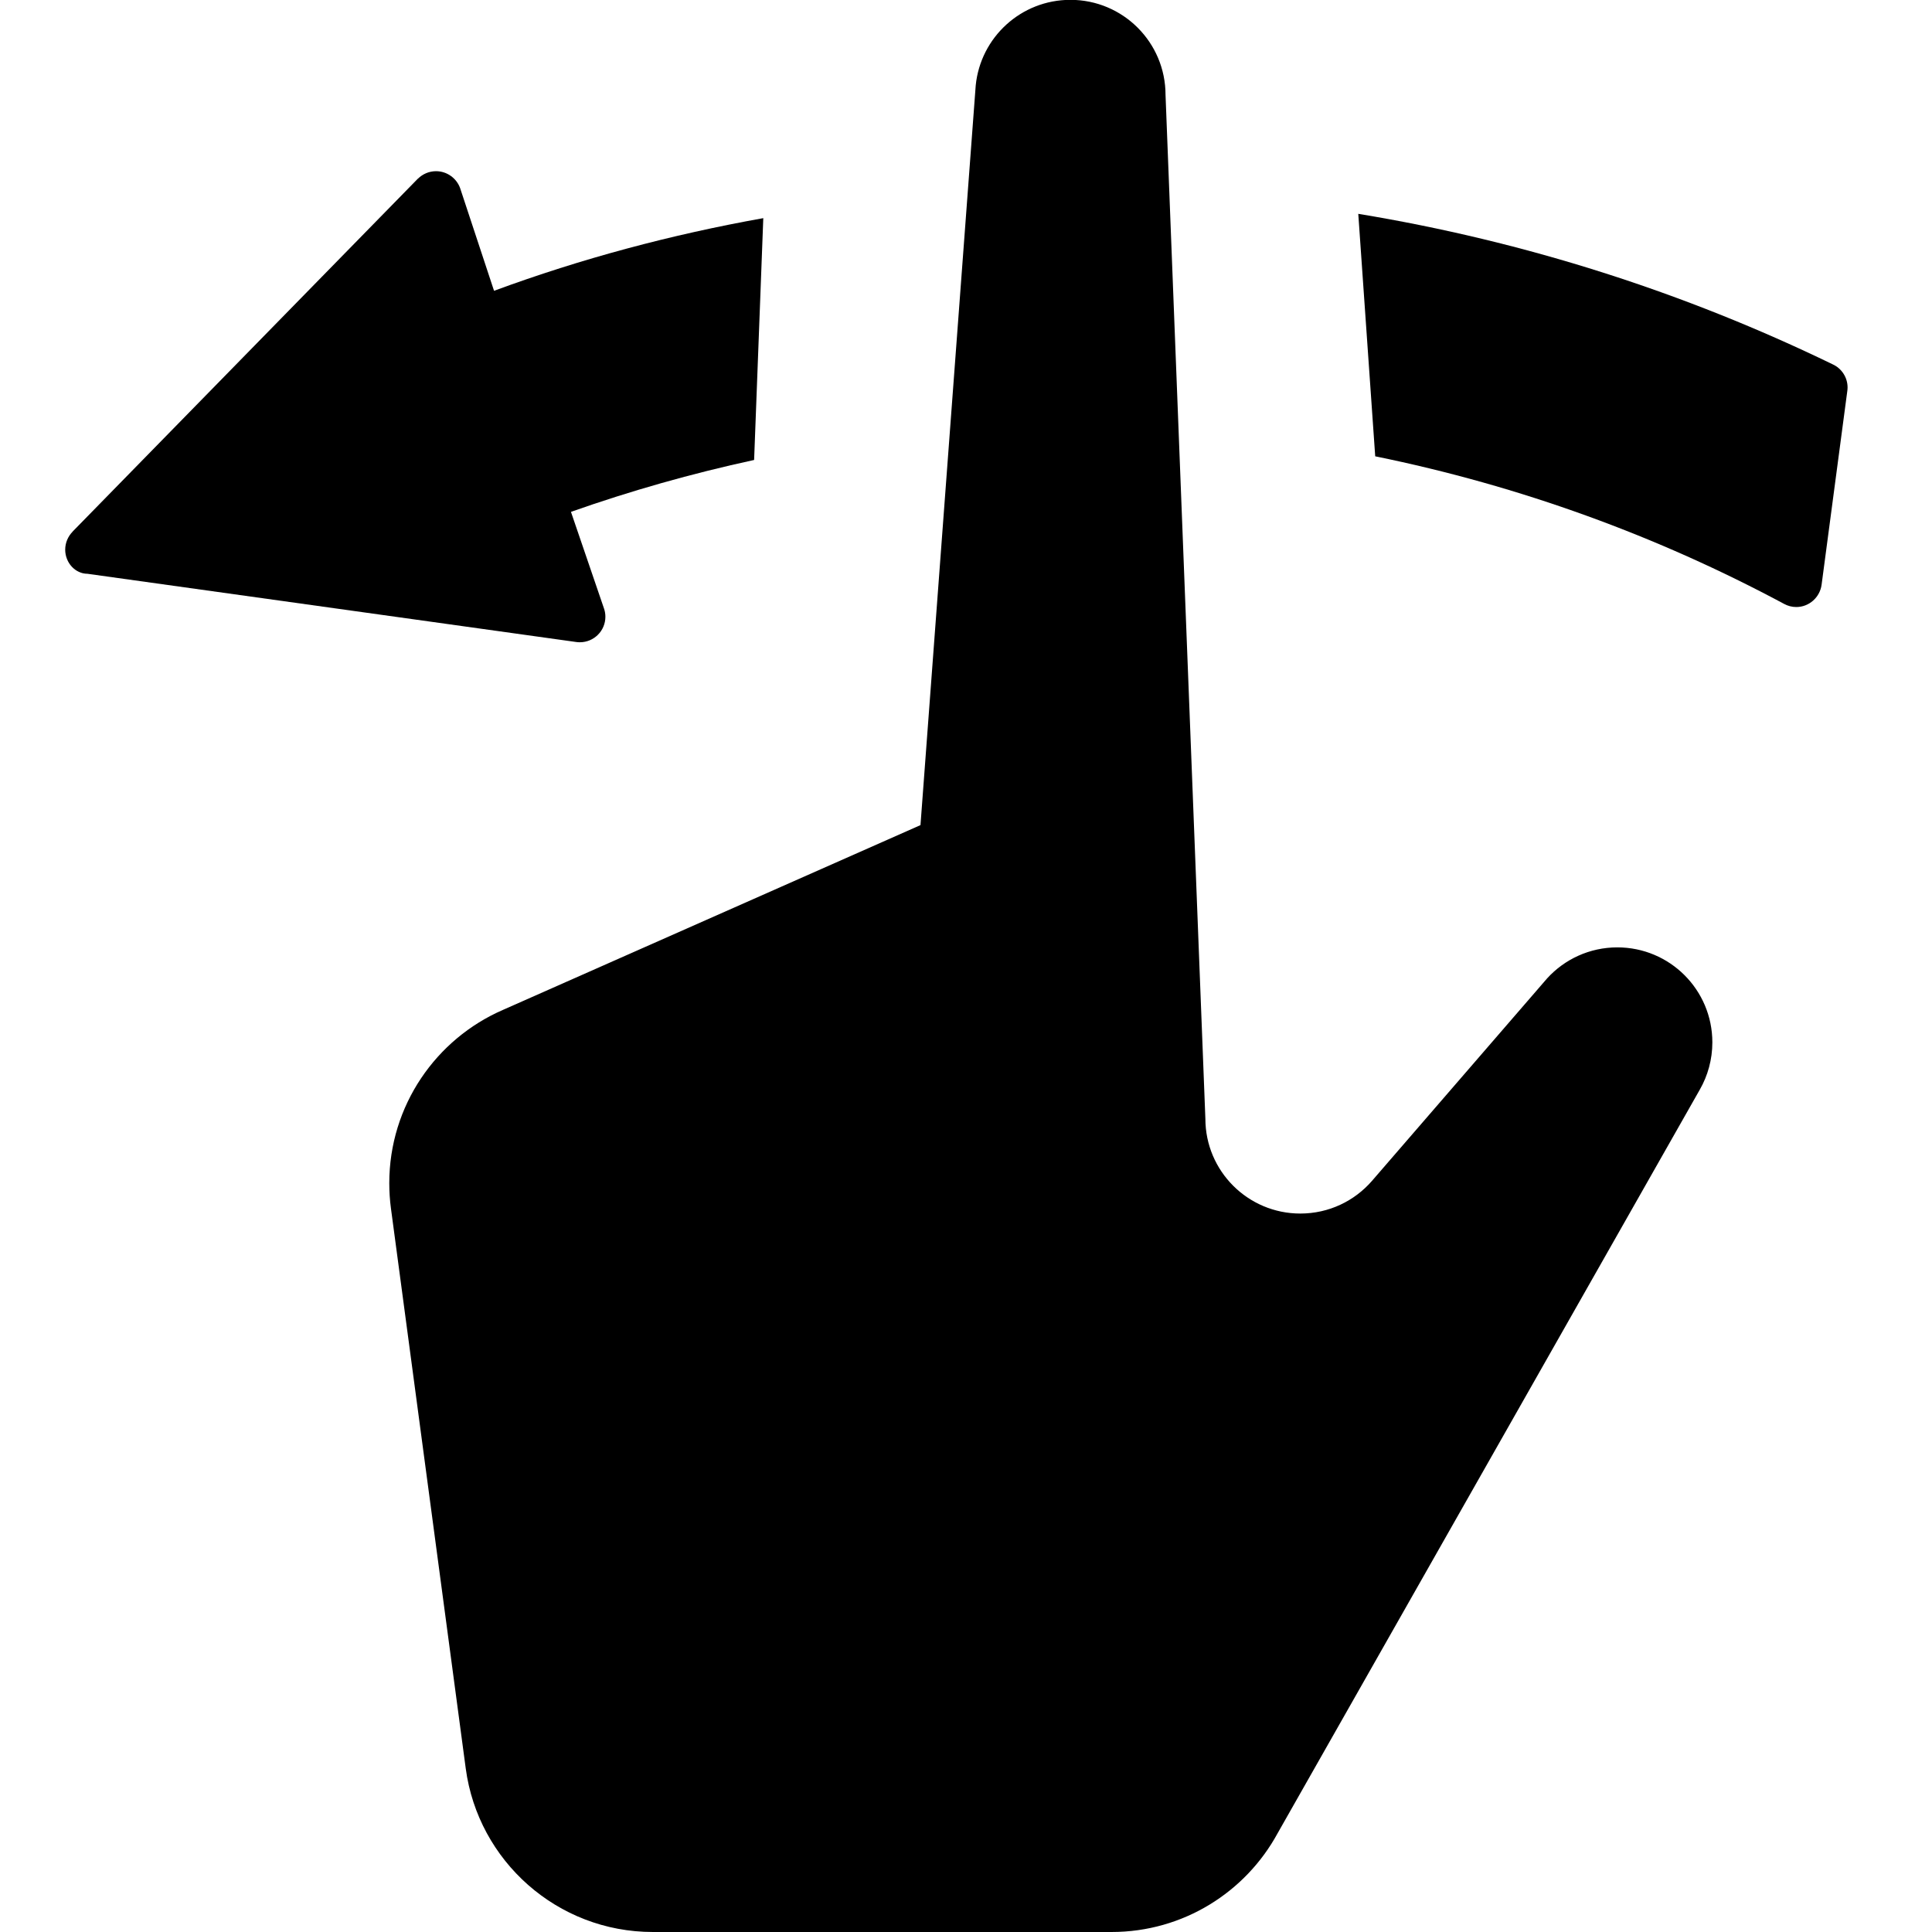<svg xmlns="http://www.w3.org/2000/svg" xmlns:xlink="http://www.w3.org/1999/xlink" version="1.0" x="0px" y="0px" width="100px" height="100px" viewBox="0 0 100 100" overflow="" enable-background="new 0 0 100 100" xml:space="preserve">
    <path d="M70.304,11.068c8.665,1.426,16.91,4.081,24.558,7.791c0.453,0.207,0.768,0.667,0.768,1.197 c0,0.07-0.007,0.141-0.017,0.207l-1.328,10.006c-0.088,0.646-0.642,1.151-1.31,1.151c-0.227,0-0.438-0.059-0.624-0.159 c-6.547-3.512-13.667-6.114-21.17-7.642L70.304,11.068z"/>
    <path d="M83.712,49.036c-1.435,0-2.731,0.617-3.628,1.599L71.01,61.126c-0.901,1.034-2.222,1.687-3.707,1.687 c-2.711,0-4.913-2.2-4.913-4.911L60.328,4.916c0-2.721-2.203-4.924-4.923-4.924c-2.556,0-4.653,1.94-4.902,4.431l-2.859,38.285 l-21.611,9.564c-3.459,1.502-5.884,4.952-5.884,8.968c0,0.441,0.029,0.883,0.087,1.312l3.872,28.993 c0.641,4.771,4.731,8.455,9.684,8.455h23.742c3.715,0,6.941-2.069,8.597-5.114l21.853-38.491c0.41-0.717,0.647-1.555,0.647-2.444 C88.63,51.234,86.43,49.036,83.712,49.036z"/>
    <path d="M3.758,27.519v-0.005L21.633,9.243v0.005c0.242-0.238,0.57-0.387,0.936-0.387 c0.571,0,1.061,0.366,1.246,0.873l1.757,5.318c4.519-1.667,9.158-2.905,13.936-3.761l-0.475,12.517 c-3.24,0.702-6.401,1.599-9.48,2.686l1.717,5.023c0.043,0.127,0.065,0.264,0.065,0.407c0,0.729-0.593,1.319-1.321,1.319 c-0.053,0-0.114-0.002-0.168-0.01L4.53,29.699c-0.63,0-1.155-0.566-1.155-1.248C3.375,28.087,3.524,27.759,3.758,27.519z"/>
</svg>